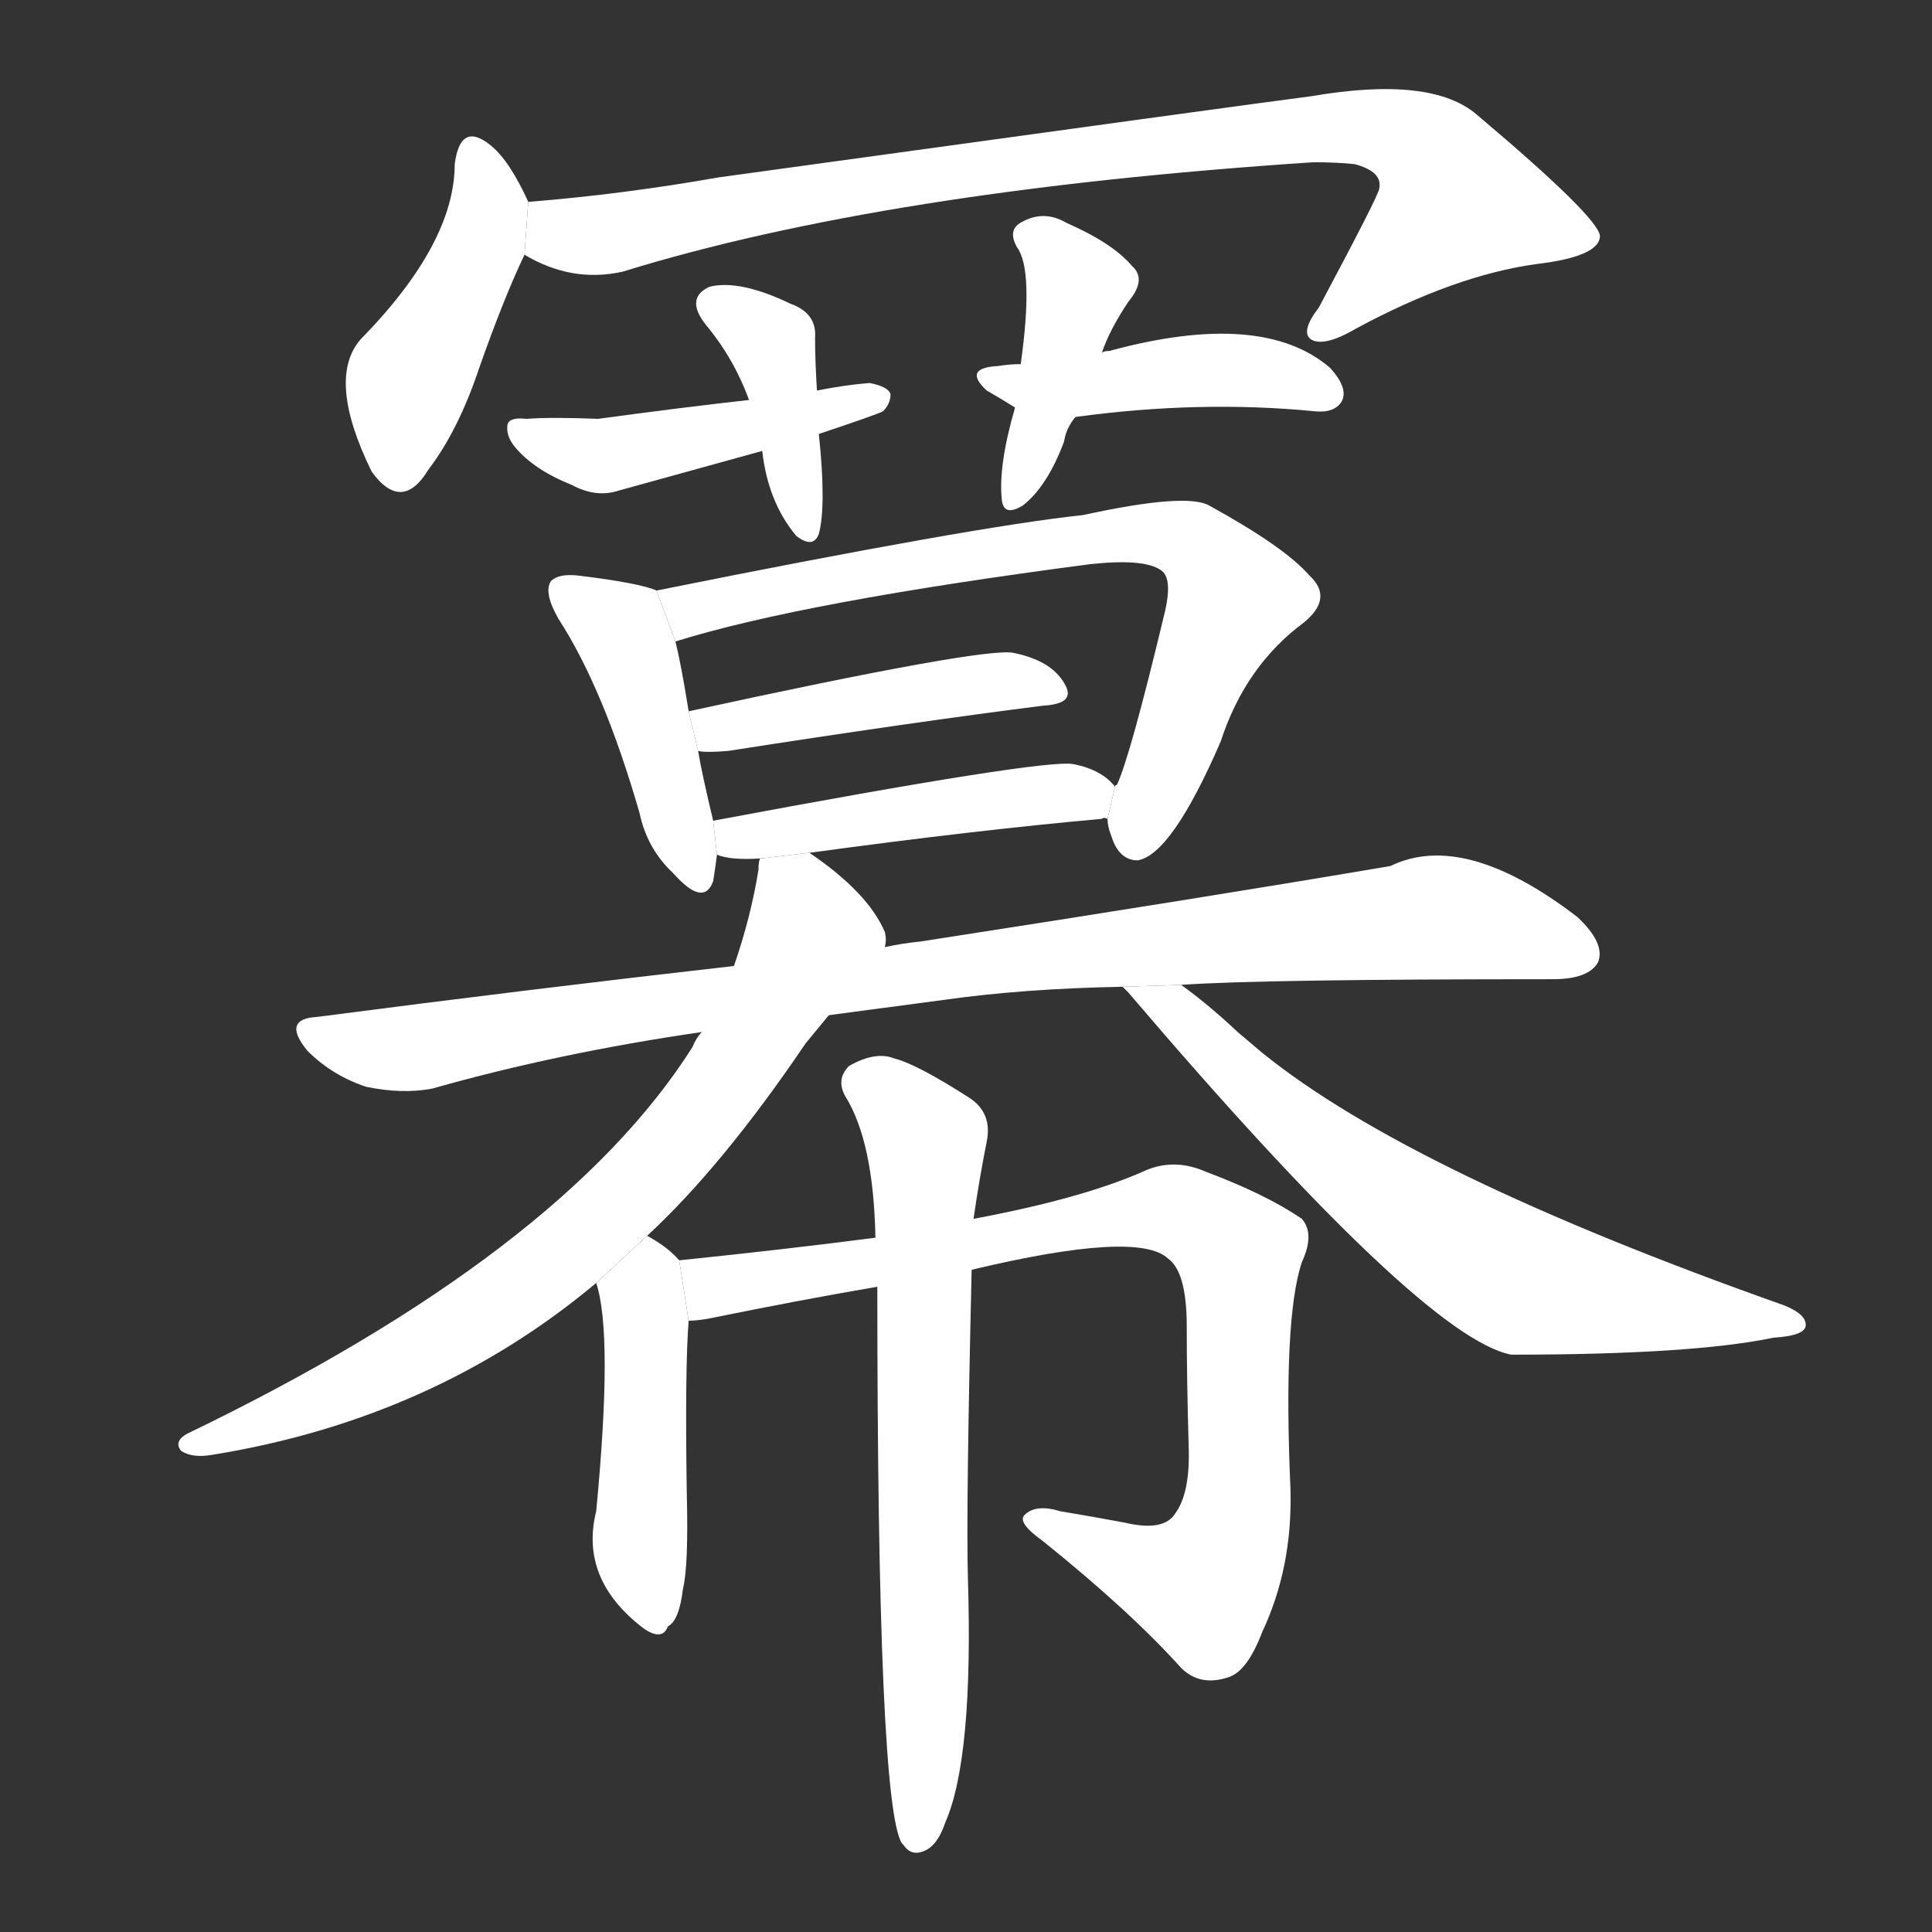 <!-- u51aa_mi4_trad_cover_cloth_cover_with_cloth -->
<!-- 51AA -->
<!--  -->
<!--  -->
<svg viewBox="0 0 1024 1024">
  <rect x="0" y="0" width="1024" height="1024" fill="#333333" stroke="none"/>
  <g transform="scale(1, -1) translate(0, -900)">
    <path fill="#FFFFFF" d="M 280 793 Q 270 815 260 823 Q 244 836 241 813 Q 241 771 191 720 Q 173 699 197 650 Q 213 628 227 651 Q 243 672 254 705 Q 267 742 278 765 L 280 793 Z"></path>
    <path fill="#FFFFFF" d="M 278 765 Q 303 750 330 756 Q 469 799 696 814 Q 709 814 718 813 Q 733 809 731 800 Q 731 797 699 737 Q 689 724 695 720 Q 702 716 719 726 Q 771 754 814 760 Q 848 764 848 775 Q 847 785 783 839 Q 759 860 695 849 Q 671 846 381 806 Q 330 797 280 793 L 278 765 Z"></path>
    <path fill="#FFFFFF" d="M 433 693 Q 432 709 432 721 Q 433 734 419 739 Q 392 752 376 748 Q 363 742 374 728 Q 389 710 397 688 L 404 661 Q 407 634 422 616 Q 431 609 434 617 Q 438 632 434 670 L 433 693 Z"></path>
    <path fill="#FFFFFF" d="M 434 670 Q 464 680 468 682 Q 472 686 472 691 Q 471 695 461 697 Q 448 696 433 693 L 397 688 Q 361 684 317 678 Q 292 679 279 678 Q 270 679 269 675 Q 268 669 273 663 Q 283 651 303 643 Q 316 636 328 640 Q 364 650 404 661 L 434 670 Z"></path>
    <path fill="#FFFFFF" d="M 584 713 Q 588 725 598 740 Q 608 752 600 759 Q 590 771 565 782 Q 553 789 541 782 Q 534 778 539 769 Q 548 757 541 707 L 538 684 Q 529 653 531 635 Q 532 626 542 632 Q 555 642 564 666 Q 565 673 570 679 L 584 713 Z"></path>
    <path fill="#FFFFFF" d="M 570 679 Q 636 688 697 682 Q 707 681 711 687 Q 715 694 705 705 Q 669 736 588 714 Q 585 714 584 713 L 541 707 Q 535 707 529 706 Q 510 705 523 693 Q 530 689 538 684 L 570 679 Z"></path>
    <path fill="#FFFFFF" d="M 348 587 Q 339 591 306 595 Q 296 596 292 592 Q 288 586 296 572 Q 320 535 339 469 Q 343 450 357 437 Q 373 419 378 433 Q 379 439 380 447 L 378 465 Q 372 490 370 502 L 365 523 Q 361 548 358 560 L 348 587 Z"></path>
    <path fill="#FFFFFF" d="M 587 466 Q 587 462 589 457 Q 593 444 603 444 Q 621 447 647 507 Q 660 547 691 570 Q 707 583 694 595 Q 681 610 641 632 Q 629 639 574 627 Q 517 621 348 587 L 358 560 Q 425 581 578 601 Q 606 604 615 598 Q 622 594 617 574 Q 599 499 592 484 Q 591 484 591 483 L 587 466 Z"></path>
    <path fill="#FFFFFF" d="M 370 502 Q 374 501 386 502 Q 482 517 553 526 Q 571 527 564 538 Q 557 550 537 554 Q 521 557 365 523 L 370 502 Z"></path>
    <path fill="#FFFFFF" d="M 429 448 Q 517 460 584 466 Q 585 467 587 466 L 591 483 Q 584 492 569 495 Q 554 498 378 465 L 380 447 Q 387 444 403 445 L 429 448 Z"></path>
    <path fill="#FFFFFF" d="M 500 370 Q 542 376 595 377 L 626 378 Q 668 381 823 381 Q 842 381 847 390 Q 851 400 836 414 Q 776 460 737 441 Q 643 425 488 401 Q 478 400 469 398 L 389 388 Q 283 376 168 361 Q 149 360 163 343 Q 176 330 194 324 Q 213 320 229 323 Q 296 342 372 353 L 500 370 Z"></path>
    <path fill="#FFFFFF" d="M 343 245 Q 383 282 427 347 L 469 398 Q 470 402 469 406 Q 460 427 429 448 L 403 445 Q 402 444 402 439 Q 398 414 389 388 L 372 353 Q 369 350 367 345 Q 298 236 99 140 Q 92 136 96 131 Q 102 127 113 129 Q 230 148 316 220 L 343 245 Z"></path>
    <path fill="#FFFFFF" d="M 595 377 Q 596 376 598 374 Q 754 191 801 182 Q 897 182 940 191 Q 956 192 957 197 Q 958 203 946 208 Q 748 278 669 342 Q 662 348 656 353 Q 640 368 626 378 L 595 377 Z"></path>
    <path fill="#FFFFFF" d="M 360 232 Q 354 239 343 245 L 316 220 Q 325 193 316 99 Q 307 63 341 37 Q 351 30 354 38 Q 360 41 362 58 Q 365 70 364 109 Q 363 175 365 200 L 360 232 Z"></path>
    <path fill="#FFFFFF" d="M 515 227 Q 603 248 619 233 Q 629 226 629 197 Q 629 169 630 134 Q 631 109 623 98 Q 617 88 596 93 Q 580 96 562 99 Q 549 103 543 97 Q 539 93 553 83 Q 599 46 626 16 Q 636 6 651 11 Q 661 14 669 35 Q 685 69 684 110 Q 680 201 690 231 Q 697 246 690 254 Q 671 267 639 279 Q 623 286 608 280 Q 575 265 516 254 L 464 244 Q 418 238 360 232 L 365 200 Q 369 200 375 201 Q 424 211 465 218 L 515 227 Z"></path>
    <path fill="#FFFFFF" d="M 465 218 Q 465 -56 478 -77 L 479 -78 Q 483 -84 490 -81 Q 497 -78 501 -66 Q 516 -32 513 64 Q 512 100 515 227 L 516 254 Q 519 275 523 295 Q 526 310 514 318 Q 486 336 474 339 Q 464 343 450 335 Q 443 328 448 319 Q 463 295 464 244 L 465 218 Z"></path>
  </g>
</svg>
